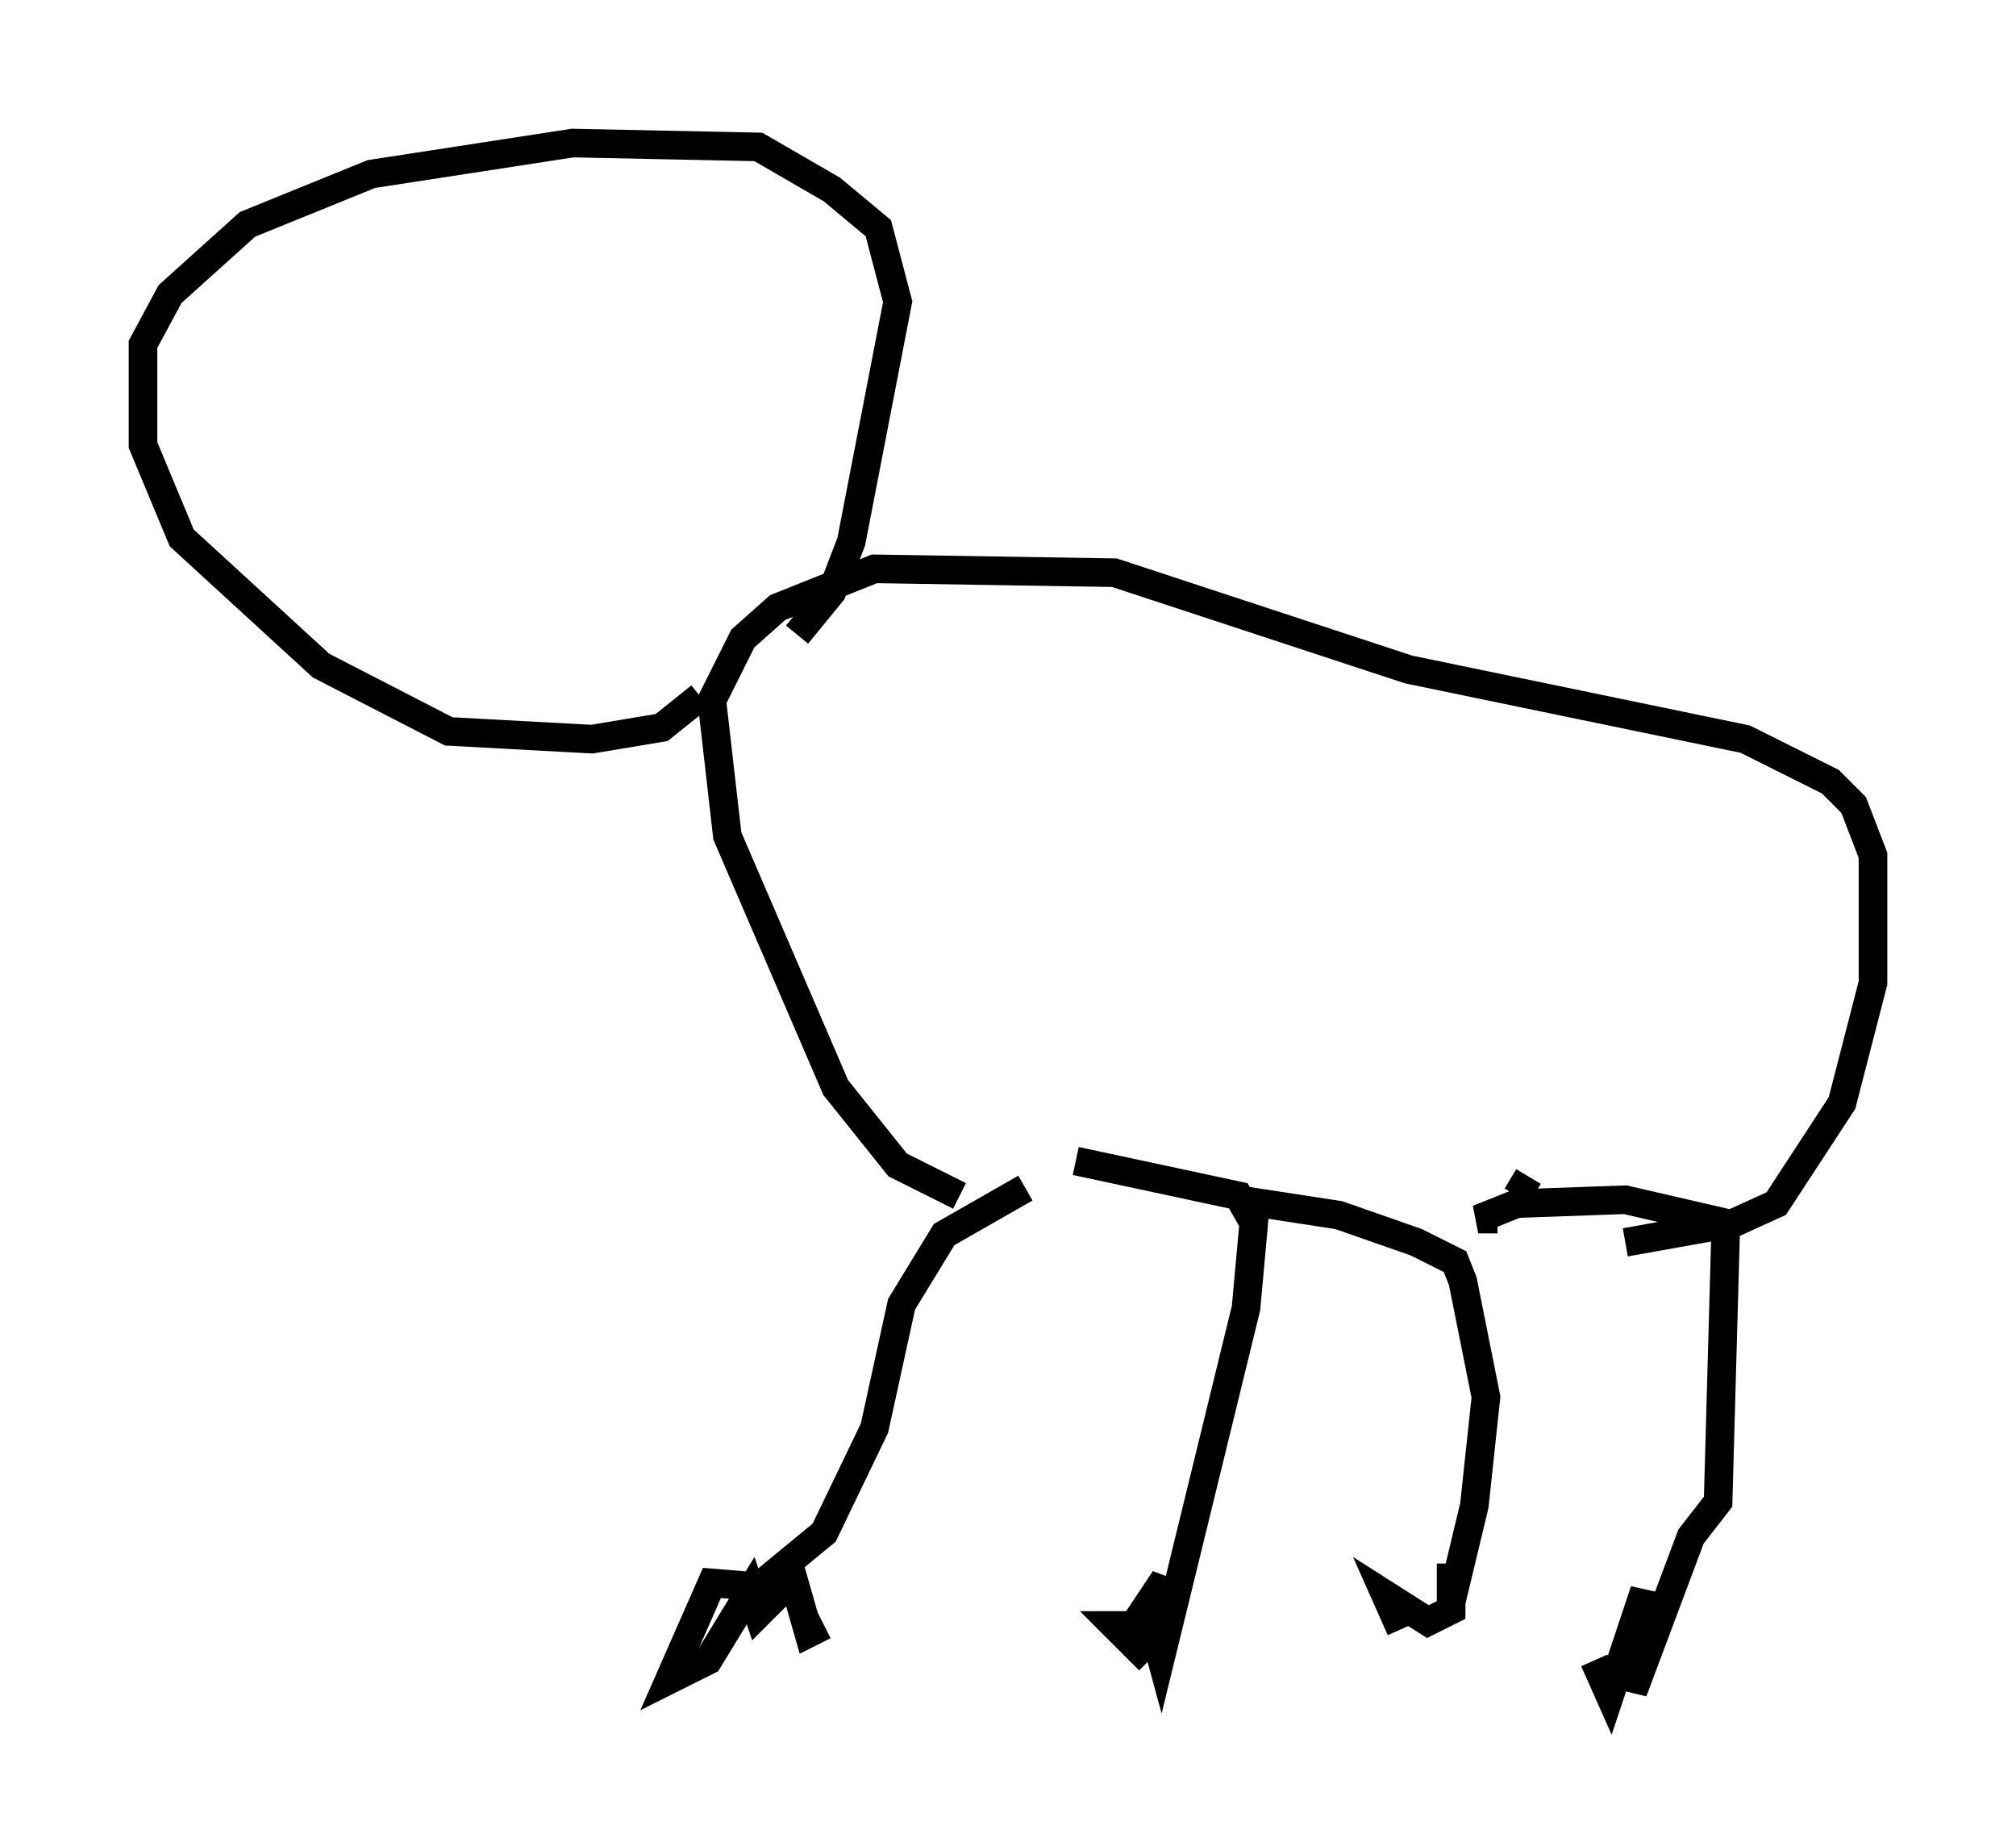 <?xml version="1.0" encoding="utf-8" ?>
<svg baseProfile="full" height="64.262" version="1.1" width="70.486" xmlns="http://www.w3.org/2000/svg" xmlns:ev="http://www.w3.org/2001/xml-events" xmlns:xlink="http://www.w3.org/1999/xlink"><defs /><rect fill="white" height="64.262" width="70.486" x="0" y="0" /><path d="M38.017, 41.535 m-2.165, 0.0 l-2.842, 1.624 -1.488, 2.436 l-0.947, 4.33 -1.759, 3.654 l-2.3, 1.894 -1.624, -0.135 l-1.488, 3.383 1.353, -0.677 l1.488, -2.436 0.271, 0.812 l1.218, -1.218 0.541, 1.894 l0.541, -0.271 m8.796, -16.238 l5.683, 1.218 0.541, 0.947 l-0.271, 2.977 -2.977, 12.178 l-0.406, -1.488 0.271, 0.812 l0.271, -2.03 -1.083, 1.624 l-0.677, 0.0 1.218, 1.218 m3.112, -16.103 l3.518, 0.541 2.706, 0.947 l1.353, 0.677 0.271, 0.677 l0.812, 4.059 -0.406, 3.789 l-0.812, 3.383 0.0, -1.353 l0.0, 1.624 -0.812, 0.406 l-1.488, -0.947 0.541, 1.218 m4.465, -15.832 l-0.406, 0.677 m-0.677, 0.812 l-0.677, 0.0 1.353, -0.541 l3.789, -0.135 3.518, 0.812 l-0.271, 9.743 -0.947, 1.218 l-2.03, 5.413 0.406, -3.518 l-1.218, 3.654 -0.541, -1.218 m-22.192, -16.238 l-2.165, -1.083 -2.165, -2.706 l-3.789, -8.796 -0.541, -4.736 l1.083, -2.165 1.218, -1.083 l3.383, -1.353 8.39, 0.135 l10.284, 3.383 11.773, 2.436 l2.977, 1.488 0.812, 0.812 l0.677, 1.759 0.0, 4.465 l-1.083, 4.195 -2.3, 3.518 l-1.488, 0.677 -3.789, 0.677 m-32.341, -19.08 l-1.353, 1.083 -2.436, 0.406 l-5.007, -0.271 -4.465, -2.3 l-4.871, -4.465 -1.353, -3.248 l0.0, -3.518 0.947, -1.759 l2.706, -2.436 4.33, -1.759 l7.036, -1.083 6.495, 0.135 l2.571, 1.488 1.624, 1.353 l0.677, 2.571 -1.624, 8.39 l-0.677, 1.759 -1.218, 1.488 " fill="none" stroke="black" stroke-width="1" /></svg>